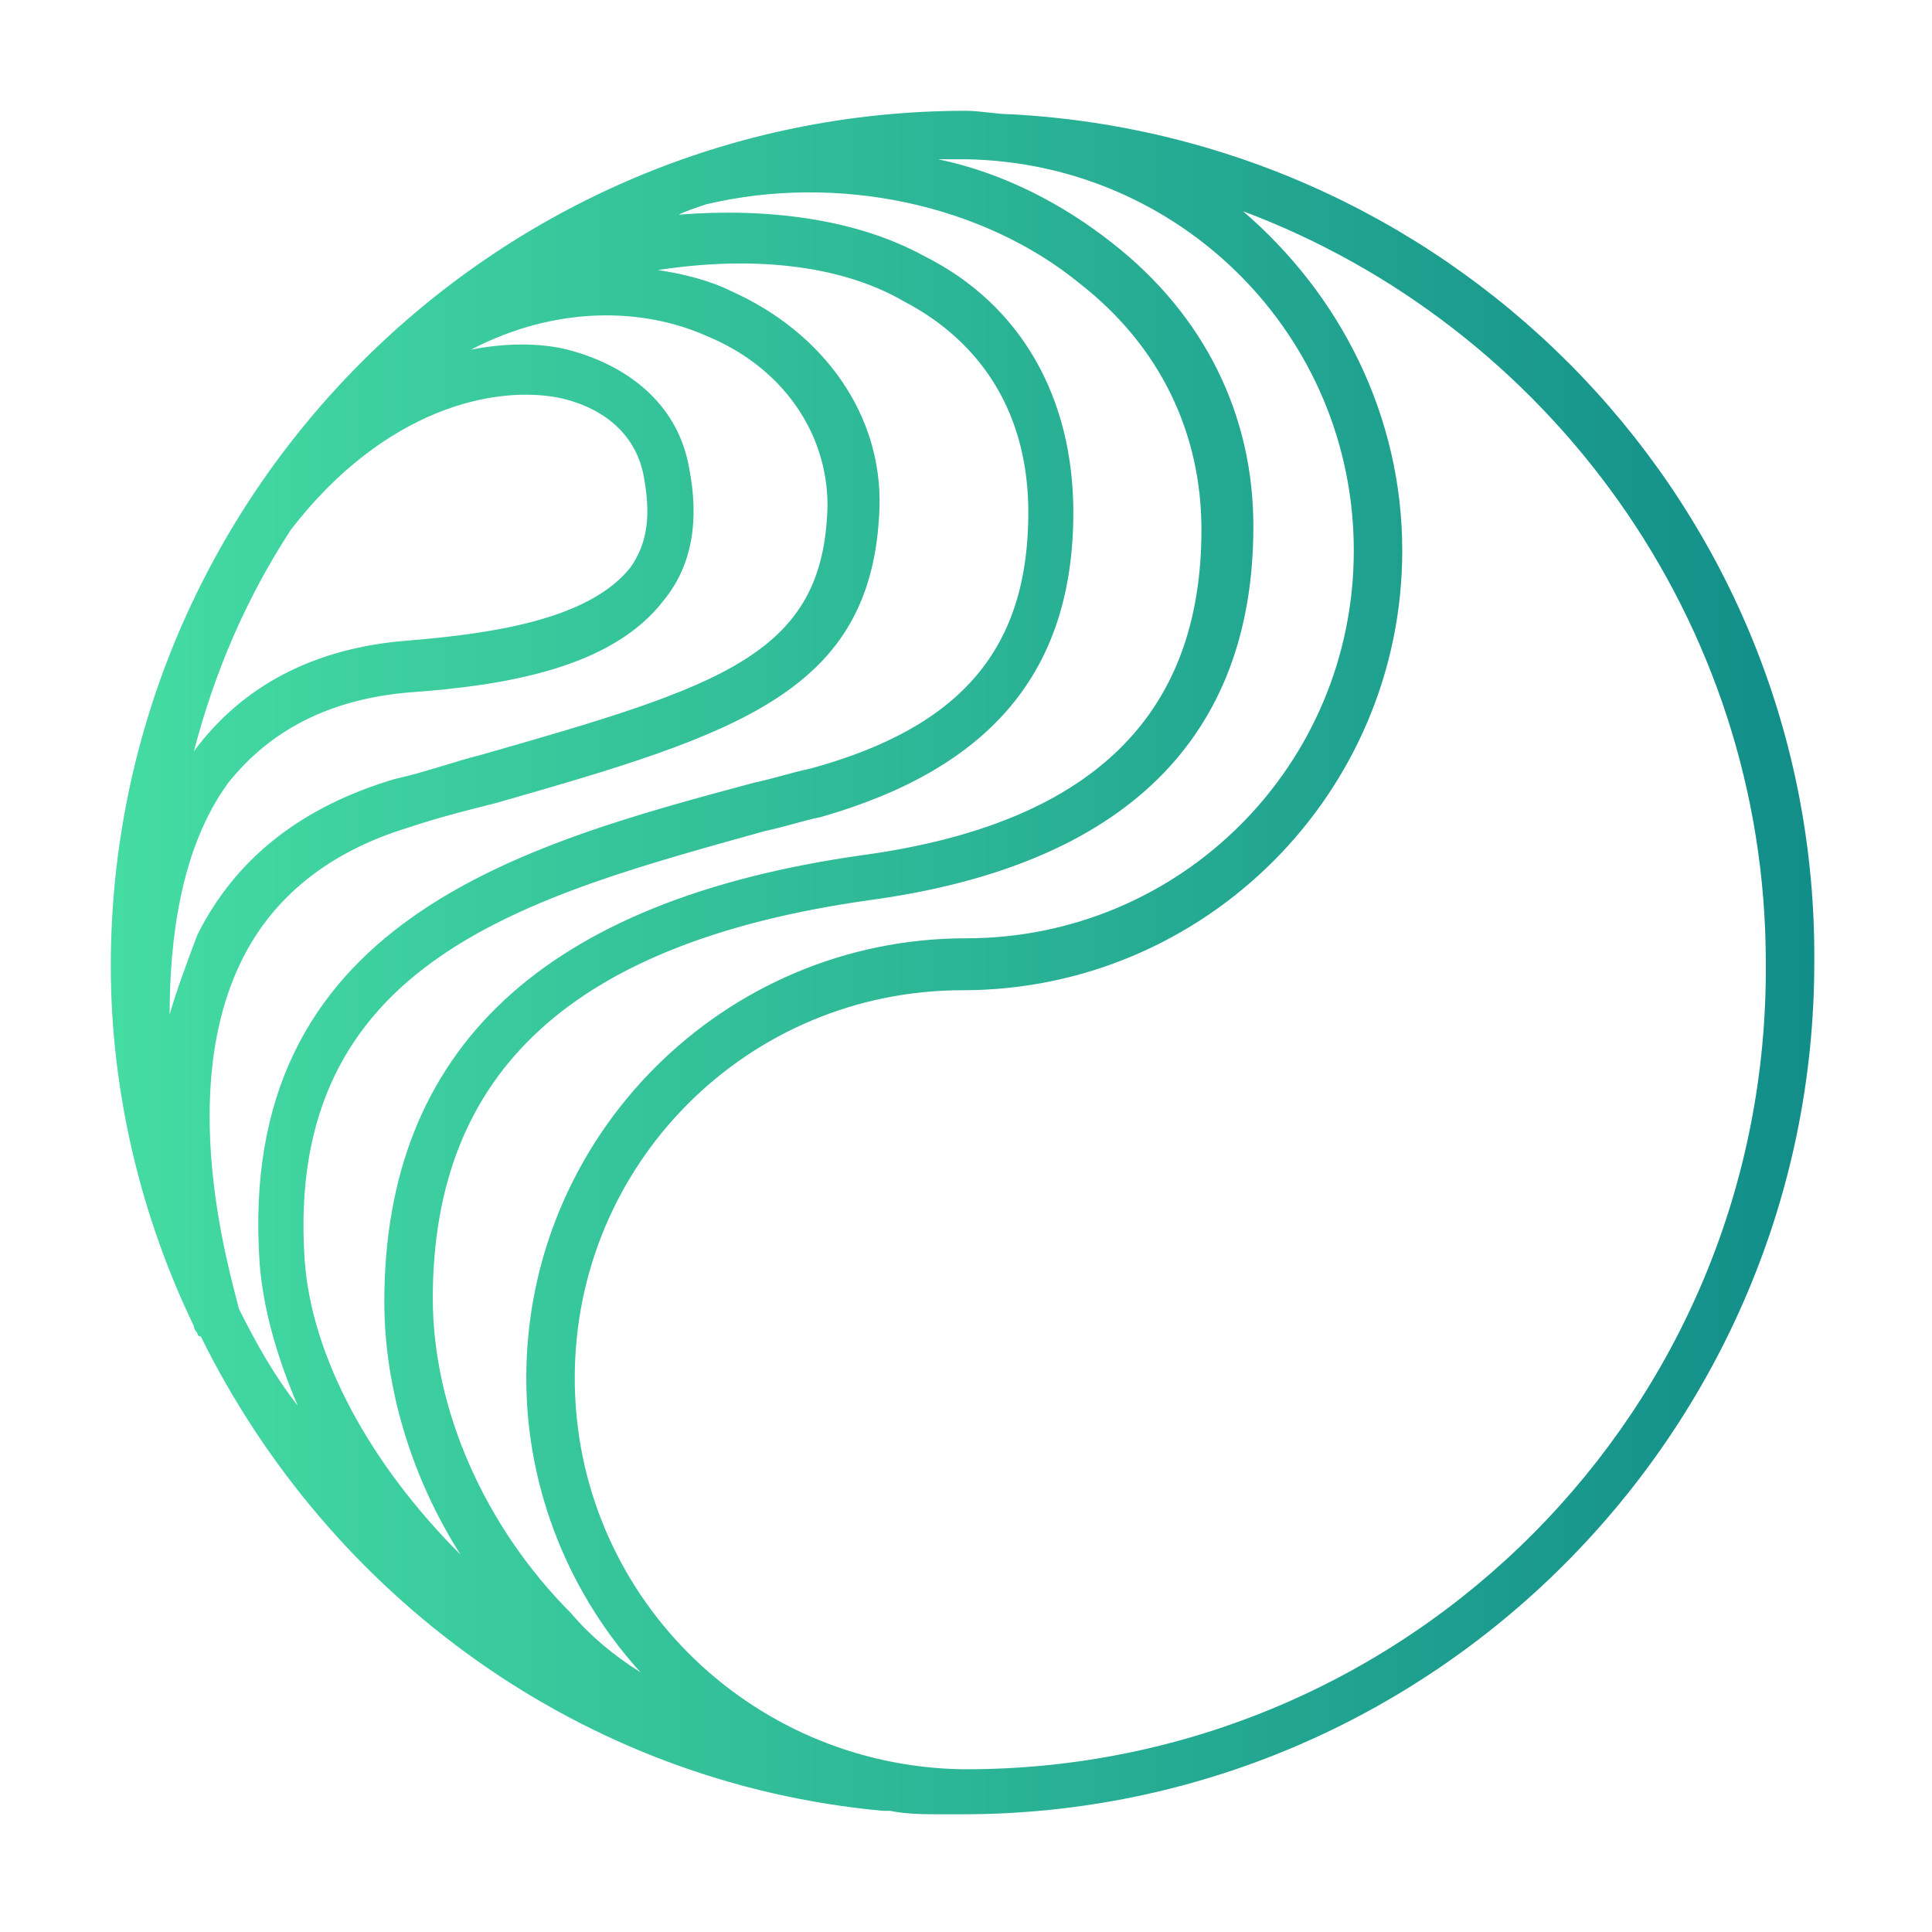 <?xml version="1.0" encoding="utf-8"?>
<!-- Generator: Adobe Illustrator 23.1.0, SVG Export Plug-In . SVG Version: 6.00 Build 0)  -->
<svg version="1.1" id="Layer_1" xmlns="http://www.w3.org/2000/svg" xmlns:xlink="http://www.w3.org/1999/xlink" x="0px" y="0px"
	 viewBox="0 0 55.8 55.8" xml:space="preserve">
<style type="text/css">
	.st0{fill:url(#SVGID_1_);}
</style>
<g>
	<linearGradient id="SVGID_1_" gradientUnits="userSpaceOnUse" x1="3.237" y1="27.877" x2="52.517" y2="27.877">
		<stop  offset="0" style="stop-color:#45DCA3"/>
		<stop  offset="1" style="stop-color:#128D89"/>
	</linearGradient>
	<path class="st0" d="M29.2,3.3c-0.4,0-0.9-0.1-1.3-0.1C14.3,3.2,3.2,14.3,3.2,27.9c0,3.7,0.9,7.3,2.4,10.4c0,0.1,0.1,0.2,0.1,0.2
		c0,0.1,0.1,0.1,0.1,0.1c3.7,7.5,11,12.9,19.7,13.7c0.1,0,0.2,0,0.2,0c0.5,0.1,1,0.1,1.5,0.1c0.2,0,0.3,0,0.5,0c0,0,0,0,0,0
		c0,0,0,0,0,0c0,0,0.1,0,0.1,0c13.6,0,24.6-11.1,24.6-24.6C52.5,14.7,42.2,4,29.2,3.3z M39.1,15.9c0,6.2-5,11.2-11.2,11.2
		c-7,0-12.7,5.7-12.7,12.7c0,3.3,1.3,6.3,3.3,8.5c-0.8-0.5-1.5-1.1-2-1.7c-2.5-2.5-4-5.9-4-9.1c0-6.6,4.1-10.3,12.6-11.5
		c7.4-1,11.1-4.7,11.1-10.8c0-3.2-1.4-6.1-4.1-8.2c-1.4-1.1-3.1-2-5-2.4c0.3,0,0.5,0,0.8,0C34.1,4.7,39.1,9.7,39.1,15.9z M6.9,37.8
		C6.6,36.6,5.1,31.5,7,27.7c0.9-1.8,2.5-3.1,4.8-3.8c0.9-0.3,1.7-0.5,2.5-0.7c7-2,10.9-3.2,11.1-8.5c0.1-2.7-1.6-5.1-4.3-6.3
		c-0.6-0.3-1.4-0.5-2.1-0.6c2.6-0.4,5.2-0.2,7.1,0.9c2.3,1.2,3.6,3.3,3.6,6.1c0,3.9-1.9,6.2-6.3,7.4c-0.5,0.1-1.1,0.3-1.6,0.4
		c-6.7,1.8-15,4-14.3,13.9c0.1,1.3,0.5,2.7,1.1,4.1C7.9,39.7,7.4,38.8,6.9,37.8z M8.4,15.3C8.4,15.3,8.4,15.3,8.4,15.3
		c2.7-3.5,5.9-4.2,7.8-3.8c1.3,0.3,2.2,1.1,2.4,2.3c0.2,1.1,0.1,1.9-0.4,2.6c-1.2,1.5-4,1.9-6.4,2.1c-2.7,0.2-4.8,1.3-6.2,3.2
		c0,0,0,0,0,0C6.2,19.4,7.1,17.3,8.4,15.3z M20.4,5.9C20.4,5.9,20.4,6,20.4,5.9c3.8-0.9,8,0,10.8,2.3c2.3,1.8,3.5,4.3,3.5,7.1
		c0,5.4-3.2,8.5-9.8,9.4c-9.2,1.3-13.8,5.6-13.8,12.9c0,2.5,0.8,5.1,2.2,7.3c-2.6-2.6-4.3-5.7-4.5-8.5C8.2,27.7,15.3,25.9,22.1,24
		c0.5-0.1,1.1-0.3,1.6-0.4c4.9-1.4,7.3-4.2,7.3-8.8c0-3.3-1.5-6-4.3-7.4c-2-1.1-4.6-1.4-7.1-1.2C19.8,6.1,20.1,6,20.4,5.9z
		 M4.9,29.3c0-2.1,0.3-4.8,1.7-6.7c1.2-1.5,2.9-2.4,5.2-2.6c2.8-0.2,5.9-0.7,7.4-2.7c0.8-1,1-2.3,0.7-3.8c-0.3-1.7-1.6-2.9-3.5-3.4
		c-0.8-0.2-1.8-0.2-2.8,0c2.5-1.3,5-1.2,6.8-0.4c2.2,0.9,3.5,2.8,3.5,4.9c-0.1,4.3-3,5.2-10,7.2c-0.8,0.2-1.6,0.5-2.5,0.7
		c-2.7,0.8-4.6,2.3-5.7,4.5C5.4,27.8,5.1,28.6,4.9,29.3z M27.9,51.1C27.9,51.1,27.9,51.1,27.9,51.1c-0.1,0-0.1,0-0.1,0
		C21.6,51,16.6,46,16.6,39.8c0-6.2,5-11.2,11.2-11.2c7,0,12.7-5.7,12.7-12.7c0-3.9-1.8-7.4-4.6-9.8c8.8,3.3,15.1,11.8,15.1,21.7
		C51.1,40.7,40.7,51.1,27.9,51.1z"/>
</g>
</svg>
